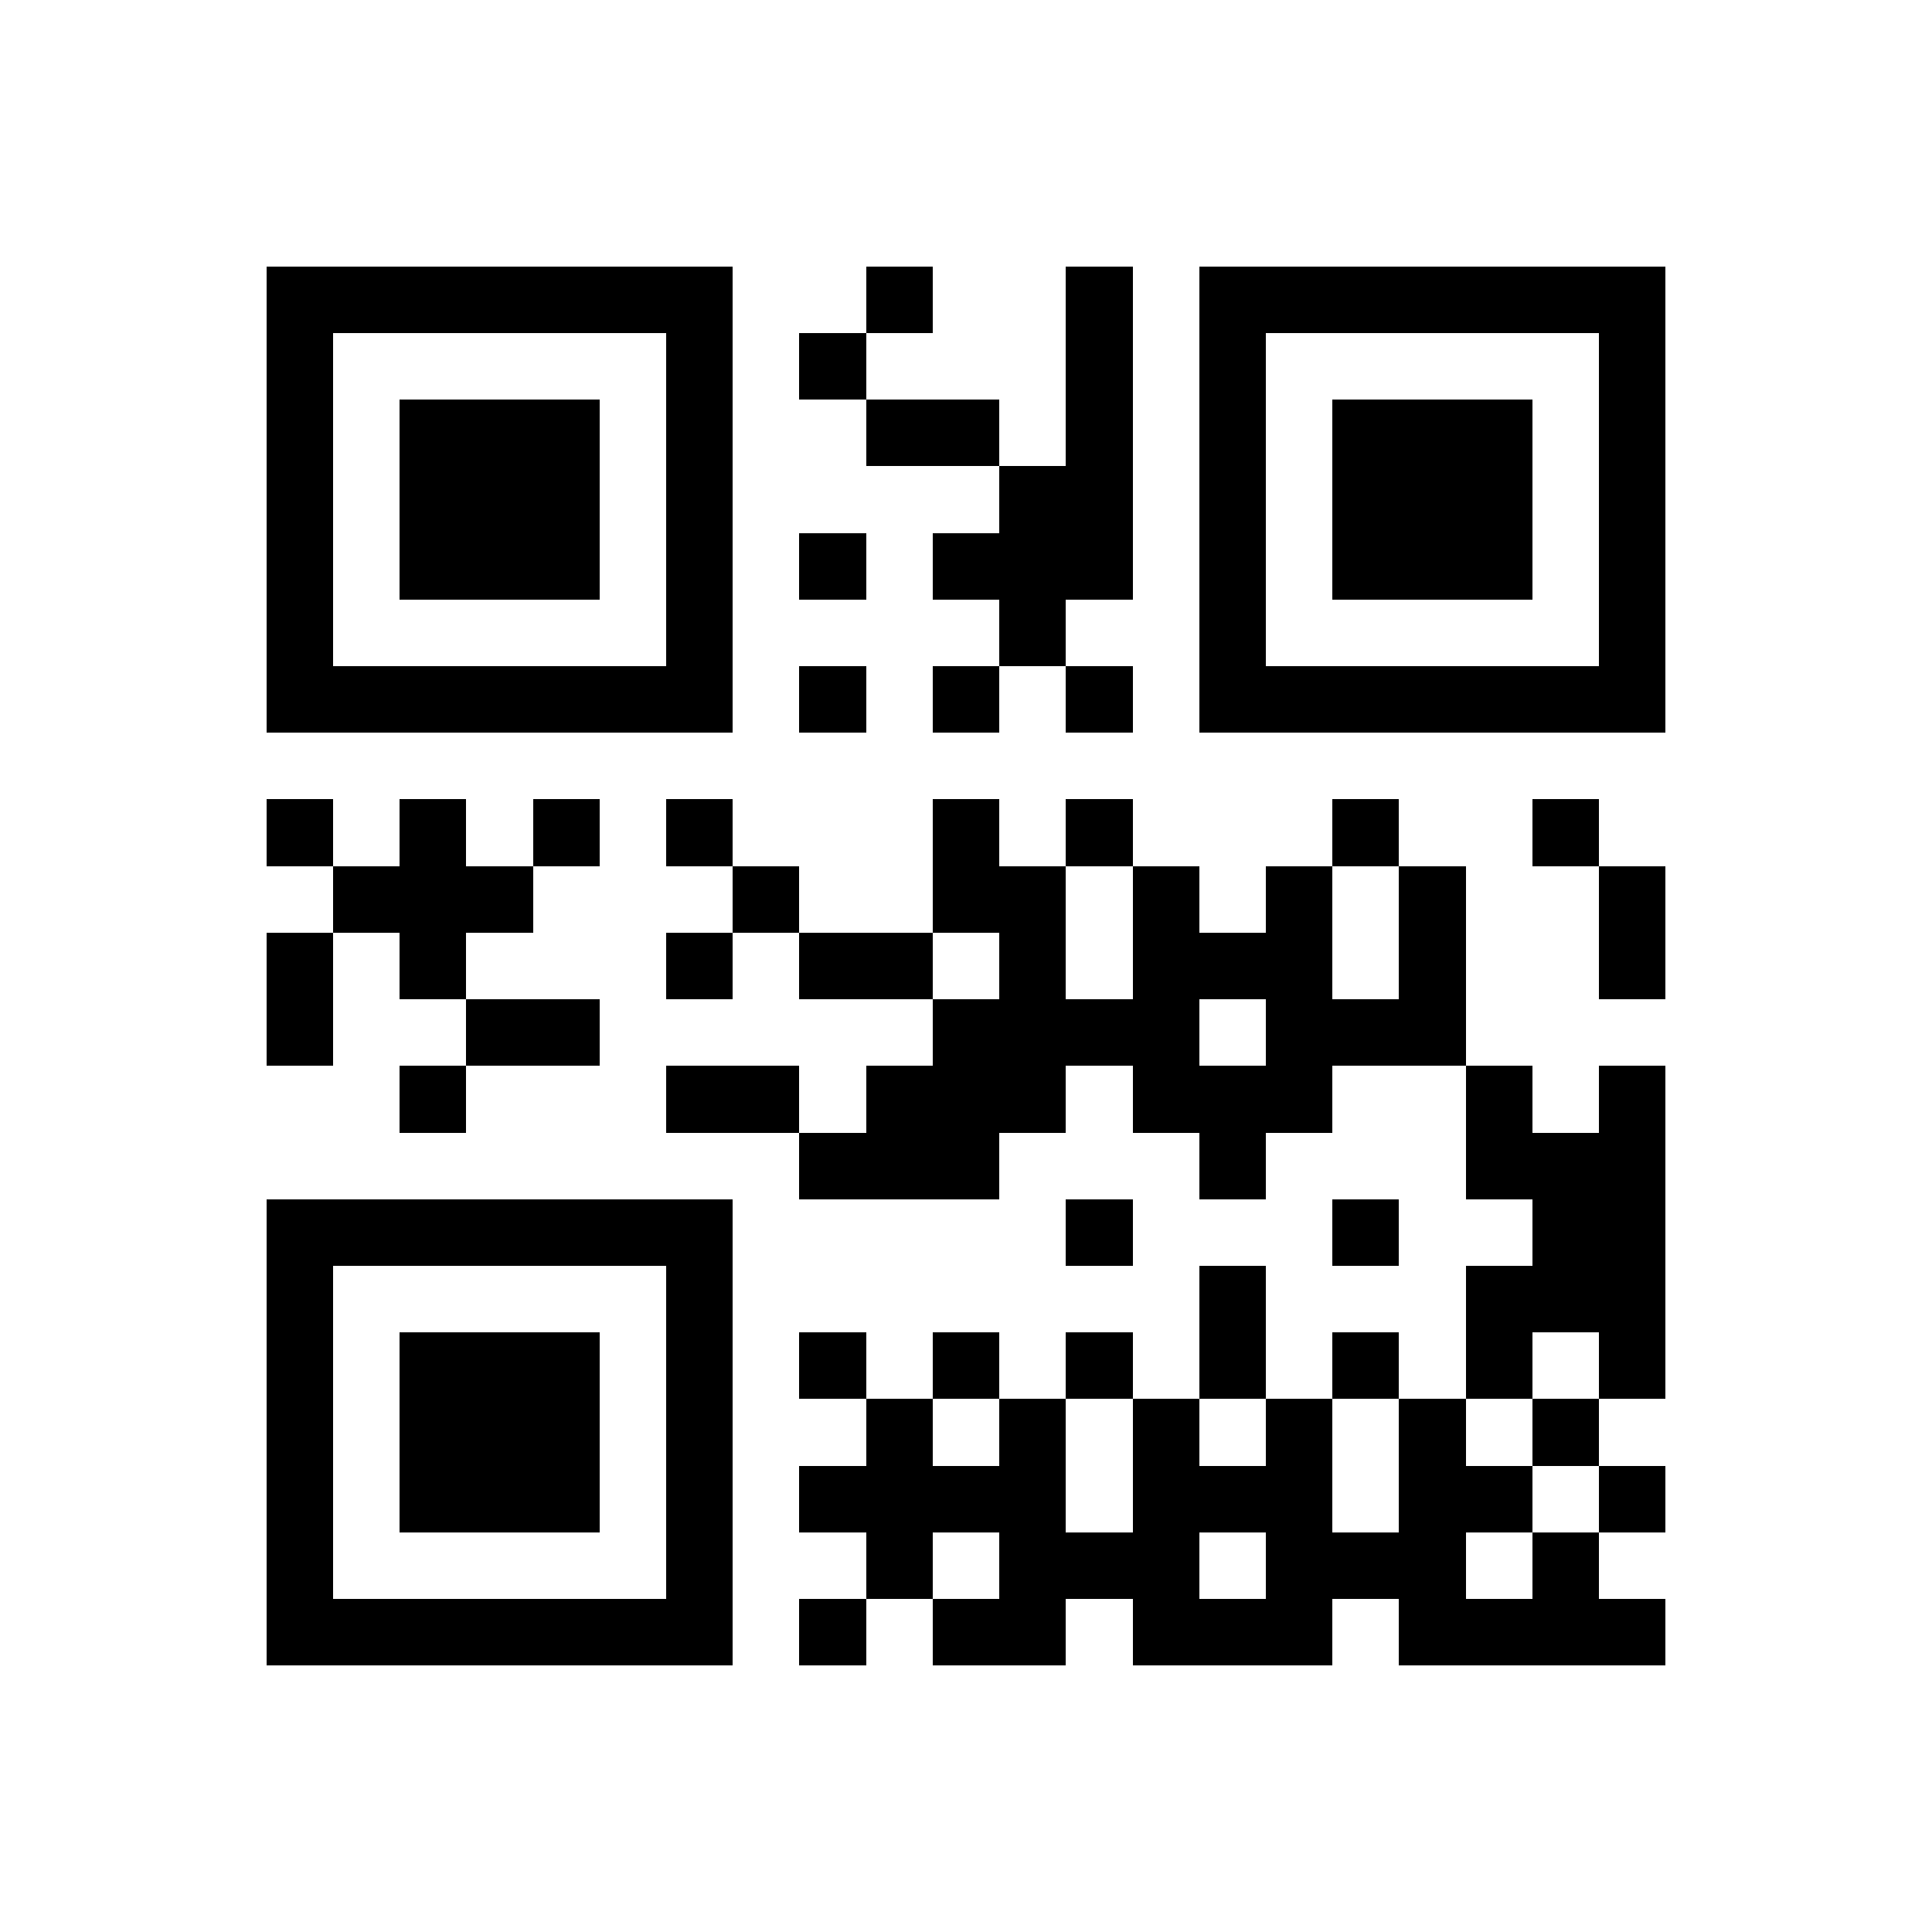 <?xml version="1.0" encoding="utf-8"?><!DOCTYPE svg PUBLIC "-//W3C//DTD SVG 1.1//EN" "http://www.w3.org/Graphics/SVG/1.1/DTD/svg11.dtd"><svg xmlns="http://www.w3.org/2000/svg" viewBox="0 0 29 29" shape-rendering="crispEdges"><path fill="#ffffff" d="M0 0h29v29H0z"/><path stroke="#000000" d="M4 4.5h7m2 0h1m2 0h1m1 0h7M4 5.5h1m5 0h1m1 0h1m3 0h1m1 0h1m5 0h1M4 6.5h1m1 0h3m1 0h1m2 0h2m1 0h1m1 0h1m1 0h3m1 0h1M4 7.5h1m1 0h3m1 0h1m4 0h2m1 0h1m1 0h3m1 0h1M4 8.5h1m1 0h3m1 0h1m1 0h1m1 0h3m1 0h1m1 0h3m1 0h1M4 9.5h1m5 0h1m4 0h1m2 0h1m5 0h1M4 10.5h7m1 0h1m1 0h1m1 0h1m1 0h7M4 12.5h1m1 0h1m1 0h1m1 0h1m3 0h1m1 0h1m3 0h1m2 0h1M5 13.5h3m3 0h1m2 0h2m1 0h1m1 0h1m1 0h1m2 0h1M4 14.5h1m1 0h1m3 0h1m1 0h2m1 0h1m1 0h3m1 0h1m2 0h1M4 15.5h1m2 0h2m5 0h4m1 0h3M6 16.5h1m3 0h2m1 0h3m1 0h3m2 0h1m1 0h1M12 17.5h3m3 0h1m3 0h3M4 18.5h7m5 0h1m3 0h1m2 0h2M4 19.5h1m5 0h1m7 0h1m3 0h3M4 20.5h1m1 0h3m1 0h1m1 0h1m1 0h1m1 0h1m1 0h1m1 0h1m1 0h1m1 0h1M4 21.5h1m1 0h3m1 0h1m2 0h1m1 0h1m1 0h1m1 0h1m1 0h1m1 0h1M4 22.5h1m1 0h3m1 0h1m1 0h4m1 0h3m1 0h2m1 0h1M4 23.5h1m5 0h1m2 0h1m1 0h3m1 0h3m1 0h1M4 24.5h7m1 0h1m1 0h2m1 0h3m1 0h4"/></svg>
